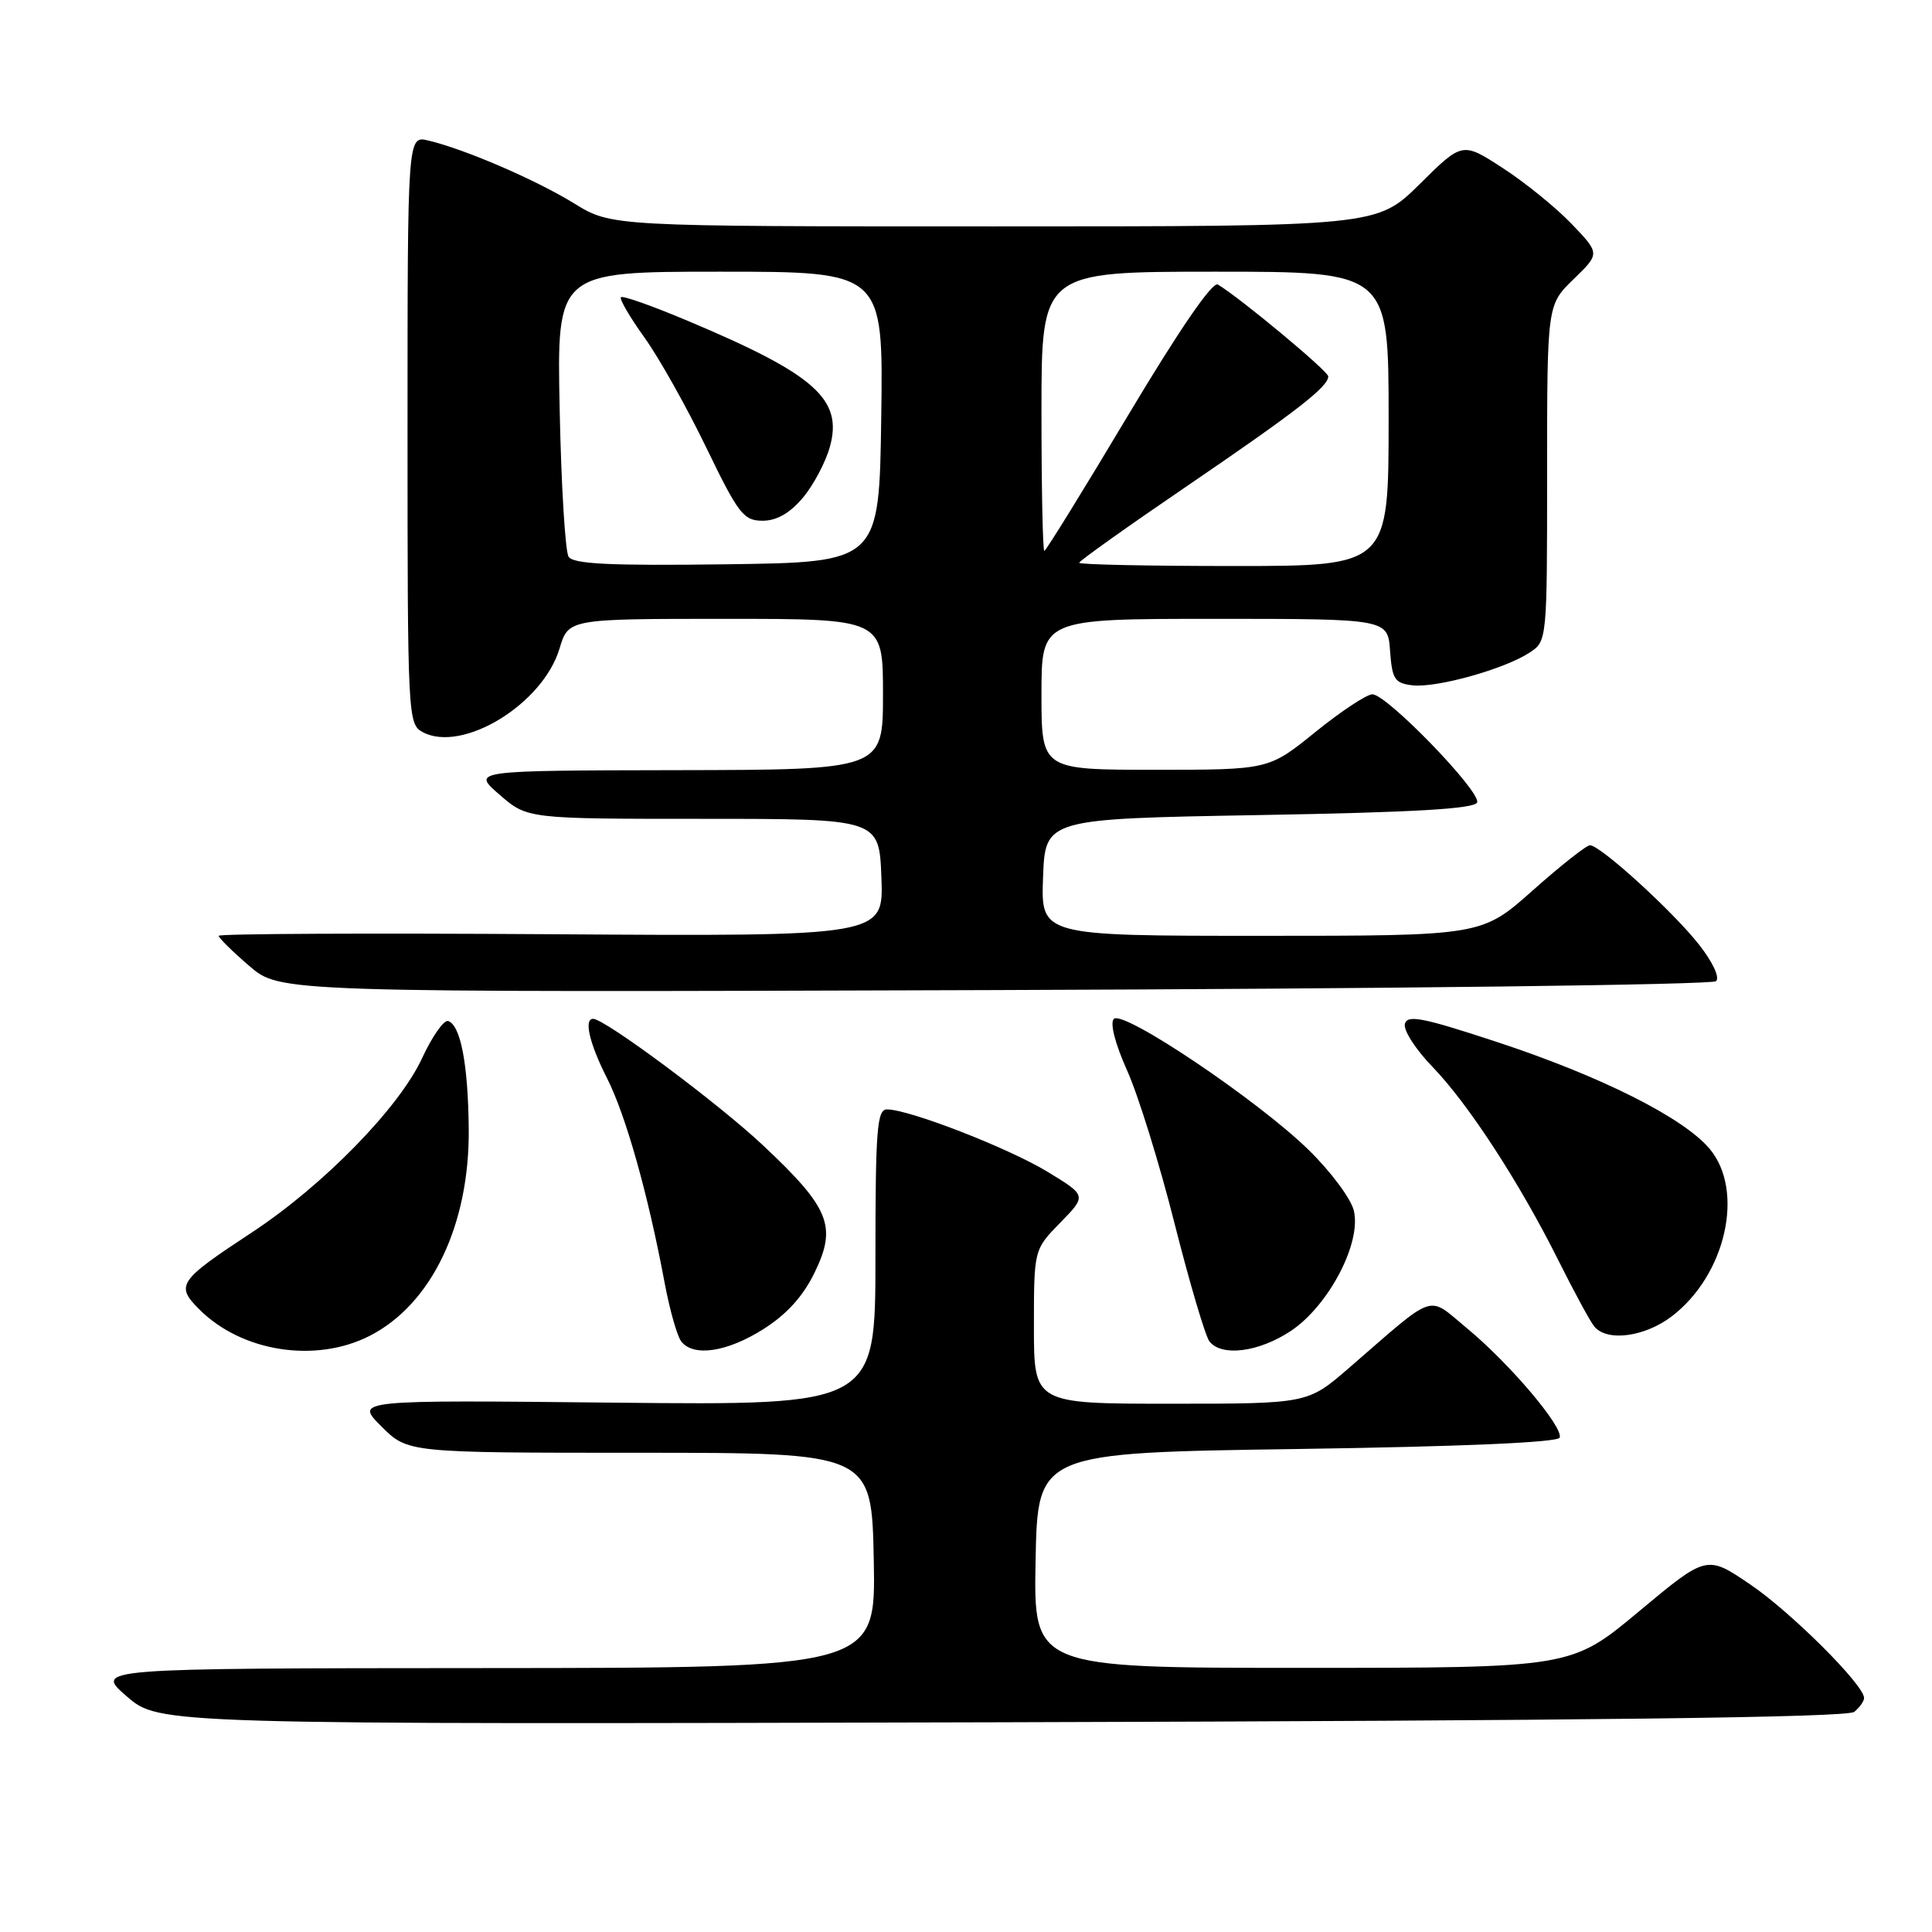 <?xml version="1.0" encoding="UTF-8" standalone="no"?>
<!DOCTYPE svg PUBLIC "-//W3C//DTD SVG 1.1//EN" "http://www.w3.org/Graphics/SVG/1.1/DTD/svg11.dtd" >
<svg xmlns="http://www.w3.org/2000/svg" xmlns:xlink="http://www.w3.org/1999/xlink" version="1.1" viewBox="0 0 256 256">
 <g >
 <path fill="currentColor"
d=" M 245.70 226.83 C 246.42 226.24 247.00 225.41 247.00 224.99 C 247.00 223.27 237.32 213.61 231.92 209.95 C 226.15 206.03 226.15 206.03 217.18 213.51 C 208.21 221.00 208.21 221.00 172.58 221.00 C 136.95 221.00 136.95 221.00 137.22 206.75 C 137.50 192.50 137.50 192.50 171.92 192.00 C 193.82 191.68 206.46 191.13 206.67 190.49 C 207.14 189.06 200.01 180.65 194.39 176.01 C 189.03 171.58 190.49 171.09 178.76 181.25 C 173.28 186.00 173.28 186.00 155.14 186.00 C 137.00 186.00 137.00 186.00 137.00 175.79 C 137.00 165.58 137.00 165.58 140.50 162.00 C 144.00 158.42 144.00 158.42 138.74 155.23 C 133.53 152.08 120.45 147.00 117.52 147.00 C 116.21 147.00 116.00 149.74 116.00 166.61 C 116.00 186.21 116.00 186.21 81.52 185.86 C 47.03 185.50 47.03 185.50 50.53 189.00 C 54.03 192.50 54.03 192.50 84.77 192.50 C 115.50 192.50 115.50 192.50 115.78 206.75 C 116.05 221.00 116.05 221.00 64.28 221.03 C 12.50 221.06 12.50 221.06 16.80 224.78 C 21.10 228.50 21.10 228.50 132.75 228.21 C 210.67 228.00 244.80 227.58 245.70 226.83 Z  M 48.98 177.01 C 57.21 172.81 62.25 162.25 62.11 149.50 C 62.02 140.98 61.03 135.84 59.38 135.29 C 58.82 135.11 57.27 137.32 55.93 140.21 C 52.90 146.78 42.83 157.08 33.38 163.30 C 23.62 169.72 23.22 170.31 26.42 173.51 C 32.05 179.14 41.83 180.66 48.98 177.01 Z  M 101.16 176.11 C 104.26 174.15 106.43 171.75 107.96 168.58 C 110.92 162.48 109.93 160.05 101.10 151.76 C 95.19 146.20 80.14 135.00 78.59 135.00 C 77.34 135.00 78.10 138.27 80.44 142.88 C 82.93 147.79 85.89 158.31 88.07 170.00 C 88.74 173.57 89.73 177.06 90.27 177.75 C 91.90 179.83 96.35 179.16 101.16 176.11 Z  M 171.01 176.38 C 176.06 173.03 180.45 164.65 179.38 160.38 C 178.99 158.80 176.29 155.18 173.38 152.35 C 166.67 145.79 148.82 133.78 147.59 135.01 C 147.05 135.55 147.76 138.30 149.35 141.85 C 150.82 145.11 153.65 154.24 155.64 162.14 C 157.64 170.04 159.72 177.06 160.26 177.75 C 161.88 179.80 166.78 179.17 171.01 176.38 Z  M 221.52 174.42 C 228.69 168.95 231.21 157.78 226.53 152.22 C 223.06 148.09 212.08 142.58 198.27 138.04 C 188.43 134.80 186.44 134.42 186.15 135.70 C 185.96 136.54 187.61 139.09 189.81 141.36 C 194.59 146.31 201.35 156.71 206.49 167.00 C 208.55 171.12 210.68 175.06 211.24 175.75 C 212.90 177.82 217.91 177.17 221.52 174.42 Z  M 227.39 130.01 C 227.90 129.50 226.92 127.42 225.06 125.08 C 221.55 120.65 212.04 112.00 210.68 112.00 C 210.21 112.00 206.79 114.70 203.08 118.00 C 196.33 124.00 196.33 124.00 167.12 124.00 C 137.92 124.00 137.92 124.00 138.21 116.25 C 138.50 108.50 138.50 108.50 166.92 108.00 C 187.48 107.64 195.44 107.17 195.73 106.32 C 196.21 104.86 183.76 92.00 181.85 92.00 C 181.09 92.00 177.69 94.25 174.29 97.00 C 168.11 102.00 168.11 102.00 153.06 102.00 C 138.00 102.00 138.00 102.00 138.00 92.00 C 138.00 82.00 138.00 82.00 160.94 82.00 C 183.89 82.00 183.89 82.00 184.19 86.25 C 184.47 90.02 184.80 90.53 187.18 90.81 C 190.34 91.17 199.35 88.66 202.67 86.48 C 204.99 84.96 205.00 84.90 205.00 62.67 C 205.00 40.39 205.00 40.39 208.51 36.99 C 212.01 33.60 212.01 33.60 208.26 29.68 C 206.19 27.52 202.09 24.19 199.13 22.27 C 193.77 18.79 193.77 18.79 188.11 24.40 C 182.44 30.00 182.44 30.00 131.74 30.00 C 81.03 30.00 81.03 30.00 76.09 26.96 C 70.99 23.82 61.58 19.76 56.75 18.62 C 54.00 17.96 54.00 17.96 54.00 56.95 C 54.00 95.00 54.05 95.96 56.01 97.01 C 61.27 99.82 71.93 93.31 74.14 85.94 C 75.32 82.00 75.32 82.00 96.16 82.00 C 117.00 82.00 117.00 82.00 117.00 92.00 C 117.00 102.00 117.00 102.00 89.75 102.05 C 62.50 102.10 62.50 102.10 66.19 105.30 C 69.88 108.50 69.88 108.50 93.19 108.50 C 116.50 108.50 116.50 108.50 116.79 116.29 C 117.09 124.08 117.09 124.08 73.04 123.79 C 48.82 123.63 28.99 123.72 28.98 124.00 C 28.98 124.28 30.80 126.08 33.04 128.00 C 37.10 131.50 37.10 131.50 131.80 131.19 C 184.14 131.02 226.90 130.49 227.39 130.01 Z  M 75.34 73.77 C 74.90 73.07 74.36 64.29 74.16 54.25 C 73.78 36.00 73.78 36.00 95.41 36.00 C 117.04 36.00 117.04 36.00 116.77 55.25 C 116.50 74.50 116.50 74.50 96.32 74.77 C 80.86 74.98 75.96 74.74 75.34 73.77 Z  M 106.37 65.97 C 107.78 64.30 109.39 61.26 109.96 59.22 C 111.72 52.90 108.01 49.61 91.10 42.50 C 86.48 40.55 82.52 39.15 82.28 39.38 C 82.05 39.61 83.44 42.00 85.37 44.69 C 87.30 47.37 90.99 53.94 93.57 59.28 C 97.84 68.11 98.53 69.00 101.05 69.00 C 102.91 69.00 104.66 68.00 106.37 65.97 Z  M 143.00 74.57 C 143.00 74.33 149.41 69.77 157.25 64.43 C 171.81 54.50 176.00 51.25 176.00 49.87 C 176.00 49.18 164.30 39.45 161.37 37.70 C 160.65 37.28 156.25 43.70 149.49 55.01 C 143.58 64.91 138.58 73.00 138.38 73.00 C 138.17 73.00 138.00 64.67 138.00 54.50 C 138.00 36.00 138.00 36.00 161.00 36.00 C 184.00 36.00 184.00 36.00 184.00 55.50 C 184.00 75.00 184.00 75.00 163.50 75.00 C 152.22 75.00 143.00 74.81 143.00 74.57 Z "/>
</g>
</svg>